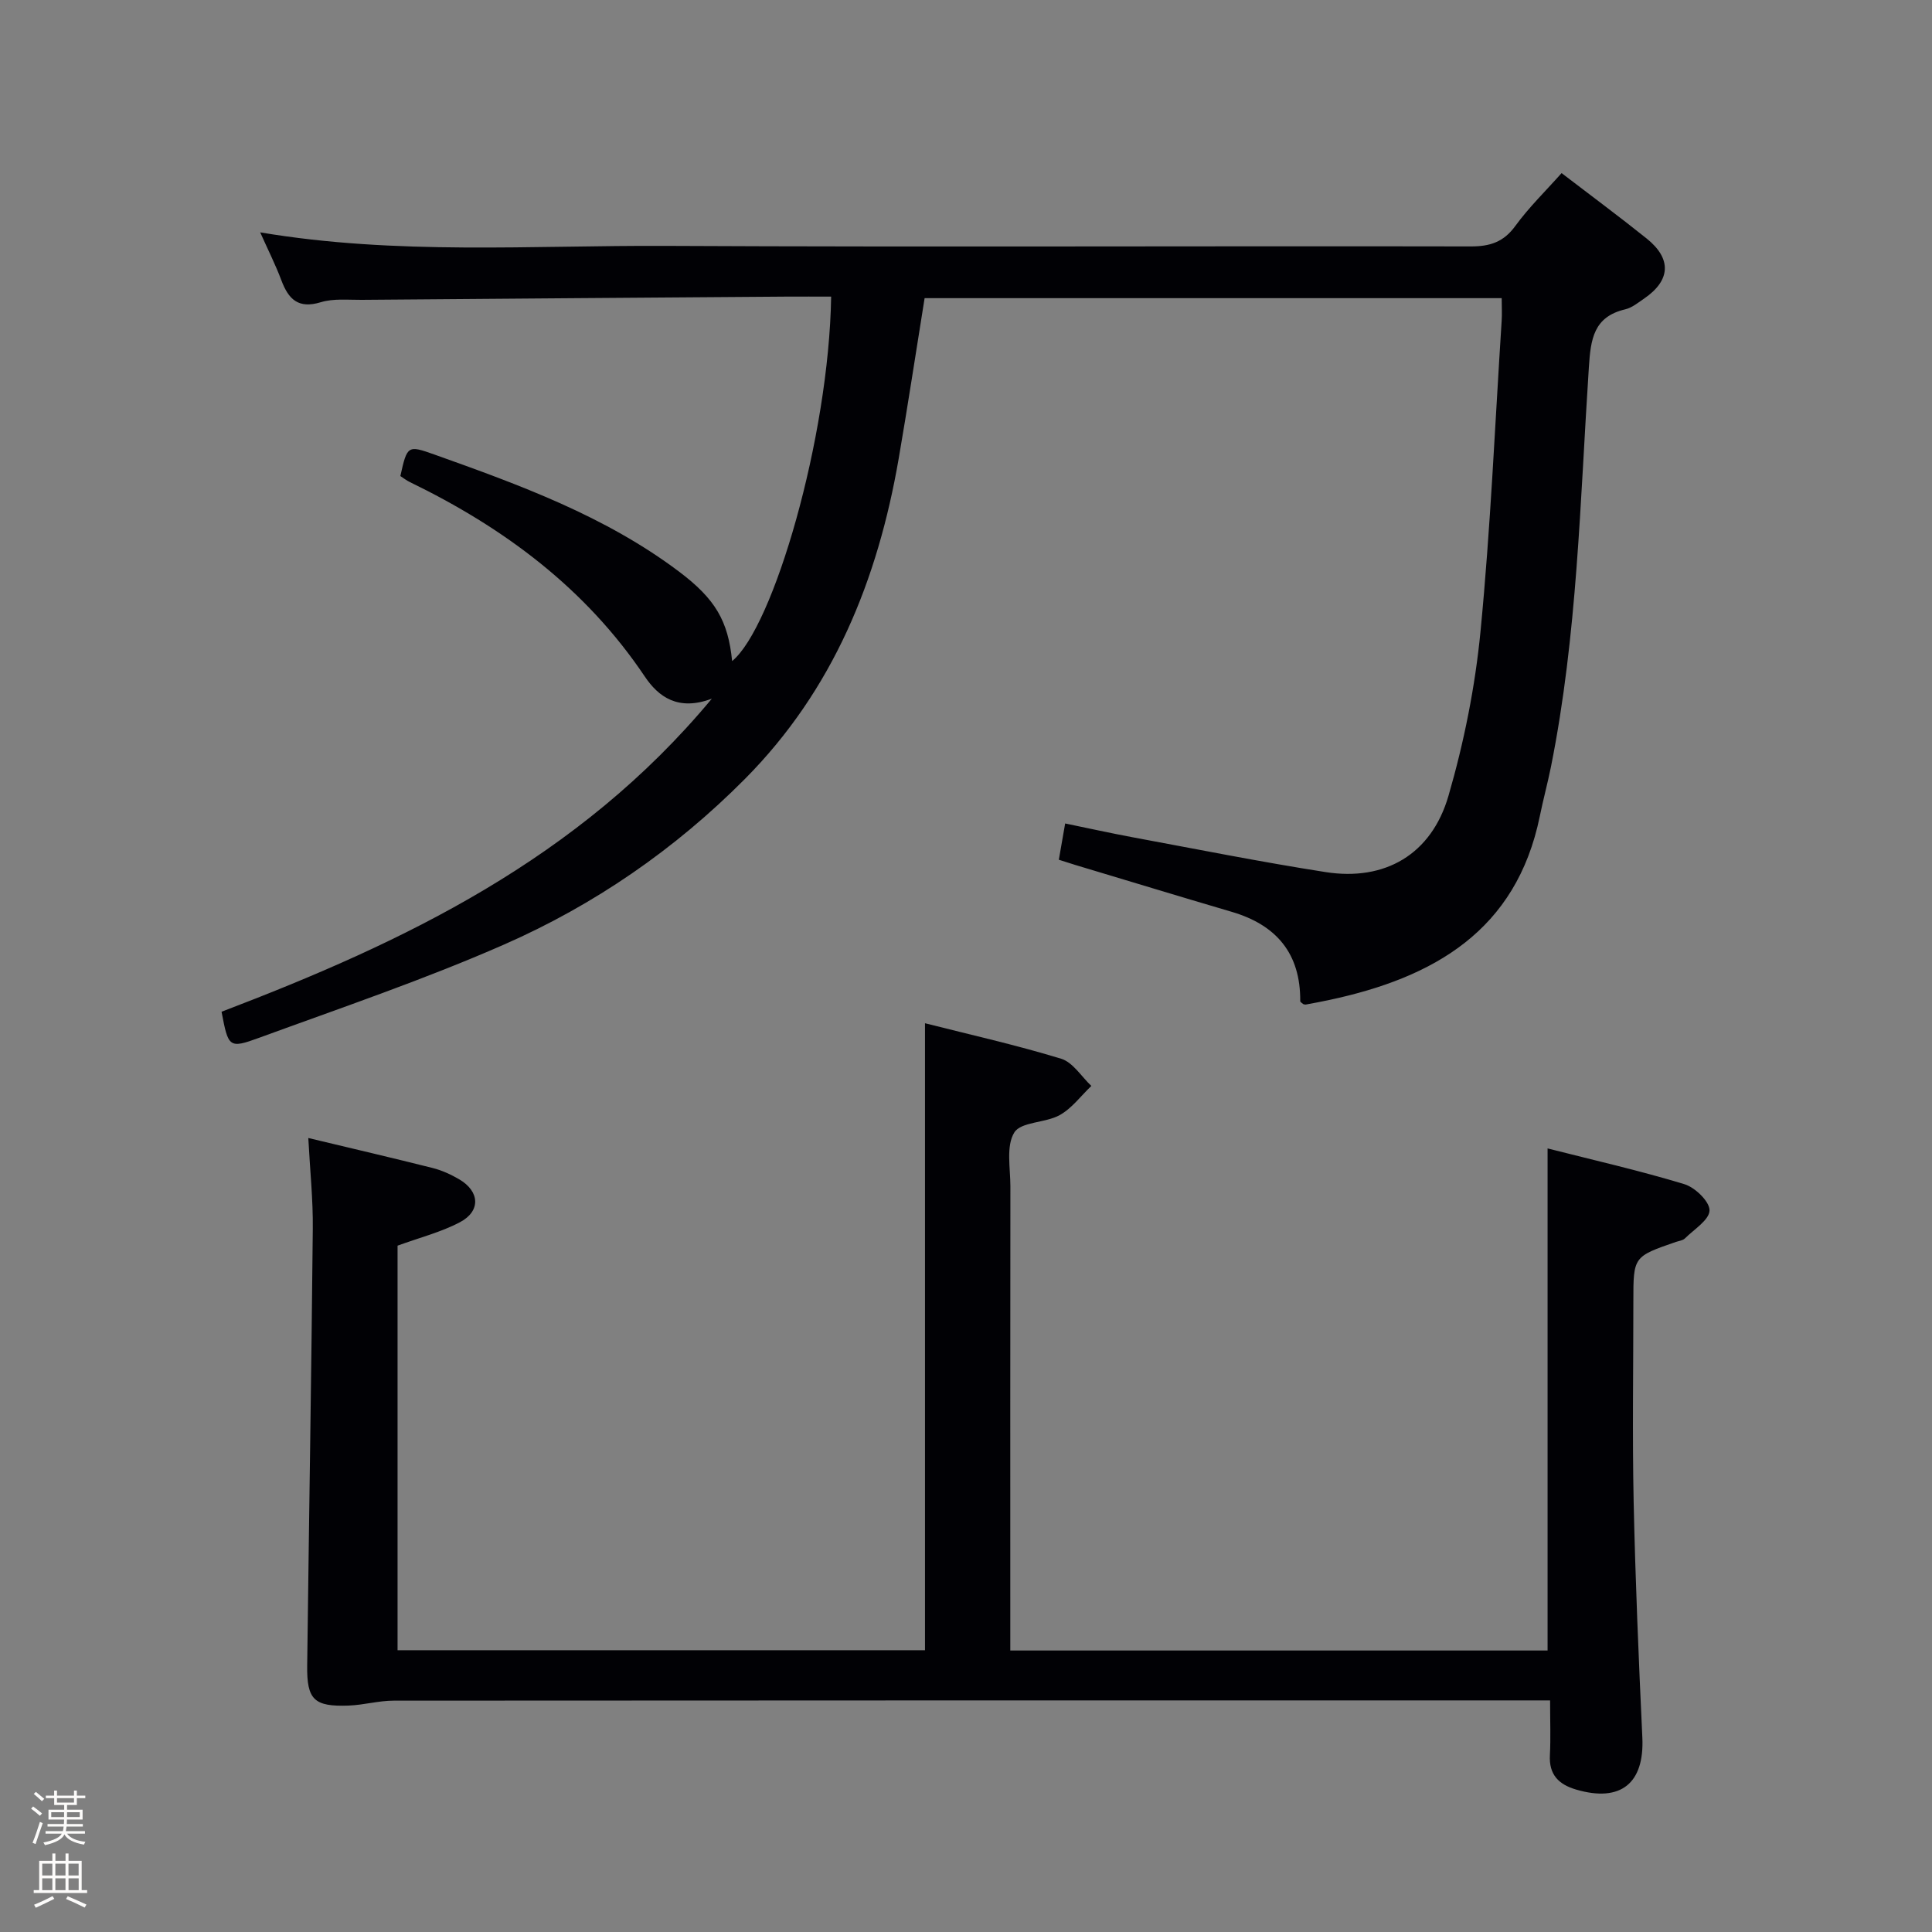 <svg enable-background="new 0 0 400 400" viewBox="0 0 400 400" xmlns="http://www.w3.org/2000/svg"><rect x="0" y="0" width="400" height="400" fill="#808080" stroke="none"/><path d="m6.44 374.46.42-.45c.65.47 1.27.95 1.85 1.44l-.45.49c-.65-.56-1.25-1.06-1.82-1.48m.93 7.33-.63-.26c.55-1.36 1.05-2.8 1.52-4.33.19.1.38.19.59.27-.46 1.29-.95 2.73-1.48 4.32m-.38-10.38.44-.42c.43.34 1.01.82 1.74 1.44l-.49.49c-.53-.51-1.09-1.01-1.69-1.51m2.5.35h1.72v-1.04h.59v1.04h3.52v-1.04h.59v1.04h1.75v.53h-1.75v1.42h-2.03v.97h3.22v2.03h-3.24c0 .35-.01.66-.03.93h3.32v.53h-3.37c-.03.27-.08.58-.15.94h3.96v.53h-3.71c.67.92 1.93 1.48 3.79 1.68-.13.24-.23.44-.29.59-2.13-.38-3.48-1.08-4.04-2.12-.43.97-1.77 1.72-4.03 2.23-.09-.19-.2-.37-.33-.55 2.1-.42 3.37-1.03 3.81-1.83h-3.36v-.53h3.58c.08-.29.13-.61.16-.94h-3.33v-.53h3.39c.02-.27.04-.58.04-.93h-3.23v-2.03h3.25v-.97h-2.07v-1.42h-1.73zm1.12 3.44v1h2.65c.01-.3.02-.44.01-.4v-.25-.35zm1.19-2h3.52v-.91h-3.52zm4.71 2h-2.63v.59c0 .15-.01.28-.01.4h2.64z" fill="#fcfbfa"/><path d="m13.56 383.74h.63v1.52h2.72v6.07h1.13v.6h-11.06v-.6h1.13v-6.07h2.73v-1.52h.63v1.52h2.1v-1.52zm-2.69 8.83.38.56c-1.24.63-2.53 1.25-3.85 1.85-.1-.21-.21-.42-.34-.63 1.36-.55 2.63-1.15 3.81-1.78m-2.13-4.27h2.1v-2.45h-2.1zm0 3.04h2.1v-2.46h-2.1zm2.72-3.04h2.1v-2.45h-2.1zm0 3.04h2.1v-2.46h-2.1zm6.07 3.6c-1.41-.71-2.7-1.3-3.86-1.78l.35-.56c1.45.62 2.75 1.19 3.88 1.72zm-1.25-9.09h-2.1v2.45h2.1zm-2.09 5.49h2.1v-2.46h-2.1z" fill="#fcfbfa"/><g fill="#010105"><path d="m82.89 98.56c1.41-6.34 1.52-6.42 7.03-4.46 17.71 6.31 35.38 12.75 50.62 24.21 7.58 5.7 10.21 10.24 11.04 18.56 8.53-6.98 20.04-46.24 20.5-75.46-3.09 0-6.19-.02-9.29 0-29.31.21-58.61.43-87.92.67-2.83.02-5.82-.31-8.45.49-4.66 1.42-6.69-.6-8.17-4.55-1.21-3.22-2.77-6.31-4.38-9.91 28.23 4.75 56.23 2.66 84.14 2.8 55.48.27 110.97 0 166.45.11 4.02.01 6.84-.89 9.28-4.25 2.82-3.87 6.3-7.25 9.57-10.93 6.04 4.63 11.92 8.98 17.62 13.55 5.23 4.2 4.96 8.67-.55 12.44-1.23.84-2.49 1.88-3.88 2.21-6.57 1.54-7.16 6.17-7.54 11.96-1.82 27.67-2.38 55.48-7.86 82.8-.69 3.41-1.61 6.78-2.3 10.19-4.87 23.75-22 33.43-43.57 38.04-1.62.35-3.24.65-4.87.95-.15.03-.33-.05-.5-.07-.23-.21-.66-.42-.66-.64.07-9.86-4.93-15.77-14.2-18.49-10.82-3.18-21.6-6.47-32.4-9.71-1.08-.33-2.15-.68-3.38-1.07.43-2.44.81-4.66 1.31-7.51 4.79.98 9.26 1.98 13.77 2.82 13.38 2.48 26.73 5.15 40.17 7.25 12.24 1.91 21.89-3.63 25.42-15.79 3.22-11.09 5.53-22.62 6.64-34.12 2.07-21.33 2.99-42.78 4.37-64.18.1-1.49.01-2.98.01-4.74-39.87 0-79.56 0-119.48 0-1.84 11.42-3.49 22.35-5.37 33.24-4.34 25.09-13.54 47.87-31.83 66.3-14.49 14.59-31.23 26.11-49.92 34.31-16.52 7.25-33.68 13.07-50.65 19.28-6.28 2.3-6.39 1.97-7.79-5.39 37.77-14.4 73.9-31.59 101.51-64.82-6.98 2.63-11.06-.38-13.88-4.58-12.26-18.27-29.15-30.8-48.64-40.26-.71-.34-1.35-.85-1.97-1.25z"/><path d="m63.83 235.61c9.02 2.16 17.4 4.11 25.74 6.21 1.91.48 3.78 1.34 5.48 2.33 4.29 2.5 4.53 6.6.17 8.9-3.91 2.06-8.33 3.18-12.91 4.85v83.76h109.2c0-43.11 0-86.15 0-129.81 9.42 2.39 18.91 4.51 28.19 7.35 2.43.74 4.19 3.69 6.25 5.63-2.16 2.06-4.03 4.64-6.55 6.04-2.96 1.65-8.01 1.35-9.4 3.6-1.74 2.81-.81 7.36-.81 11.15-.04 30.16-.02 60.32-.02 90.48v5.62h111.24c0-34.6 0-68.99 0-103.95 9.48 2.41 19 4.57 28.32 7.4 2.22.67 5.24 3.6 5.21 5.43-.04 1.98-3.21 3.93-5.1 5.8-.43.43-1.21.51-1.84.72-8.83 3.05-8.83 3.05-8.83 12.29 0 13.83-.23 27.67.06 41.49.35 16.29 1.04 32.58 1.8 48.85.44 9.47-4.47 13.46-13.68 10.77-3.66-1.07-5.68-3.1-5.46-7.15.18-3.48.04-6.98.04-11.32-1.96 0-3.7 0-5.45 0-77.98 0-155.96-.01-233.95.05-3.11 0-6.21.9-9.33 1.02-7.16.26-8.69-1.19-8.6-8.26.37-30.13.87-60.26 1.16-90.4.07-6.07-.58-12.17-.93-18.85z"/></g></svg>